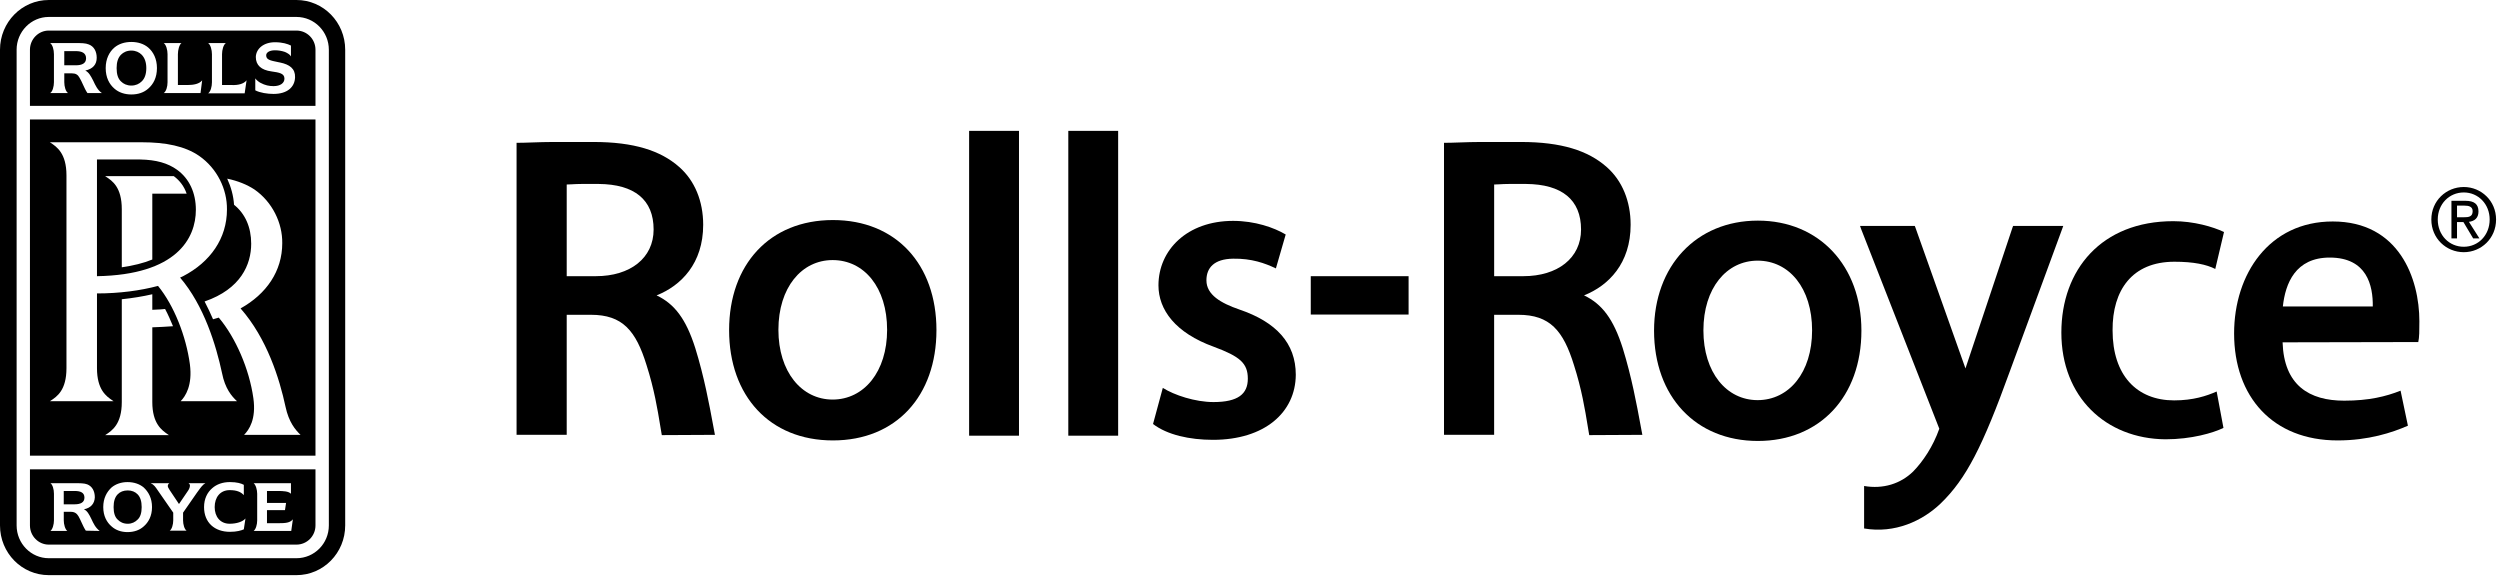<?xml version="1.0" encoding="UTF-8"?> <svg xmlns="http://www.w3.org/2000/svg" width="193" height="45" viewBox="0 0 193 45" fill="none"><path d="M75.007 33.635H78.666V10.103H74.816V33.635H75.007Z" fill="black"></path><path d="M82.662 33.635H86.321V10.103H82.473V33.635H82.662Z" fill="black"></path><path d="M143.909 40.798C146.286 41.205 148.41 40.218 149.819 38.868C151.795 36.96 153.057 34.472 155.162 28.658L159.199 17.676L159.284 17.44H155.414L155.372 17.546L151.734 28.443L147.863 17.546L147.82 17.44H143.594L143.677 17.676L149.714 33.098C149.23 34.472 148.452 35.628 147.694 36.402C146.727 37.345 145.381 37.774 143.909 37.518V40.798" fill="black"></path><path fill-rule="evenodd" clip-rule="evenodd" d="M127.693 25.526C127.693 20.529 130.954 17.032 135.708 17.032C140.441 17.032 143.701 20.529 143.701 25.526C143.701 30.61 140.502 34.042 135.708 34.042C130.913 34.042 127.693 30.61 127.693 25.526ZM131.503 25.505C131.503 28.765 133.291 30.89 135.688 30.89C138.107 30.89 139.894 28.765 139.894 25.505C139.894 22.245 138.128 20.122 135.688 20.122C133.29 20.122 131.503 22.245 131.503 25.505Z" fill="black"></path><path fill-rule="evenodd" clip-rule="evenodd" d="M56.287 25.484C56.287 20.422 59.42 16.988 64.3 16.988C69.18 16.988 72.294 20.422 72.294 25.484C72.294 30.567 69.18 34.001 64.3 34.001C59.42 34.001 56.287 30.567 56.287 25.484ZM60.093 25.462C60.093 28.701 61.88 30.846 64.278 30.846C66.697 30.846 68.485 28.701 68.485 25.462C68.485 22.201 66.719 20.078 64.278 20.078C61.88 20.078 60.093 22.201 60.093 25.462Z" fill="black"></path><rect x="101.191" y="21.322" width="7.552" height="2.961" fill="black"></rect><path fill-rule="evenodd" clip-rule="evenodd" d="M55.052 32.819C54.764 31.263 54.358 29.07 53.677 26.878C52.962 24.626 52.079 23.466 50.69 22.803C52.584 22.051 54.286 20.335 54.286 17.354C54.286 15.53 53.634 13.942 52.436 12.892C51.005 11.626 48.944 10.961 45.81 10.961H42.698C42.152 10.961 41.625 10.979 41.128 10.996C40.685 11.011 40.266 11.026 39.879 11.026V33.569H43.75V24.302H45.622C48.062 24.302 49.092 25.525 49.913 28.186C50.507 30.041 50.767 31.63 50.971 32.877C51.013 33.13 51.052 33.368 51.091 33.591L55.193 33.57C55.149 33.341 55.102 33.09 55.052 32.819ZM44.929 14.201H46.211C48.987 14.223 50.46 15.423 50.459 17.718C50.459 19.927 48.651 21.321 46.001 21.321H43.75V14.244C43.863 14.244 43.991 14.237 44.14 14.228C44.352 14.216 44.608 14.201 44.929 14.201Z" fill="black"></path><path fill-rule="evenodd" clip-rule="evenodd" d="M126.649 32.821C126.362 31.265 125.956 29.07 125.275 26.878C124.56 24.626 123.678 23.466 122.288 22.803C124.181 22.051 125.885 20.335 125.885 17.354C125.885 15.53 125.234 13.942 124.034 12.892C122.603 11.626 120.542 10.961 117.409 10.961H114.295C113.75 10.961 113.223 10.979 112.726 10.996C112.283 11.011 111.863 11.026 111.477 11.026V33.569H115.347V24.302H117.22C119.658 24.302 120.689 25.525 121.51 28.186C122.106 30.045 122.366 31.637 122.57 32.885C122.611 33.134 122.649 33.37 122.688 33.591L126.789 33.57C126.746 33.342 126.699 33.091 126.649 32.821ZM116.526 14.201H117.808C120.585 14.223 122.057 15.423 122.057 17.718C122.057 19.927 120.249 21.321 117.6 21.321H115.349V14.244C115.462 14.244 115.589 14.237 115.739 14.228C115.95 14.216 116.206 14.201 116.526 14.201Z" fill="black"></path><path d="M89.769 29.945C90.652 30.504 92.272 31.039 93.682 31.039C95.575 31.039 96.332 30.417 96.332 29.236C96.332 28.036 95.722 27.521 93.703 26.77C90.737 25.697 89.433 23.917 89.433 22.029C89.433 19.306 91.642 17.052 95.197 17.052C96.879 17.052 98.352 17.566 99.256 18.103L98.499 20.721C97.638 20.314 96.628 19.948 95.197 19.97C93.725 19.991 93.136 20.678 93.136 21.642C93.136 22.759 94.251 23.402 95.681 23.895C98.52 24.86 100.035 26.491 100.035 28.936C100.015 31.831 97.638 33.955 93.64 33.955C91.832 33.955 90.107 33.569 89.014 32.733L89.769 29.945Z" fill="black"></path><path d="M171.651 33.035C170.852 33.422 169.19 33.914 167.17 33.914C162.565 33.871 159.137 30.654 159.137 25.676C159.137 20.828 162.227 17.075 167.782 17.075C169.358 17.075 170.831 17.503 171.693 17.911L171.019 20.764C170.347 20.421 169.358 20.206 167.865 20.206C164.605 20.206 163.07 22.395 163.091 25.505C163.091 28.98 164.963 30.91 167.844 30.91C169.317 30.91 170.347 30.567 171.126 30.224L171.651 33.035Z" fill="black"></path><path fill-rule="evenodd" clip-rule="evenodd" d="M180.969 30.932C178.278 30.932 176.322 29.75 176.216 26.428L186.691 26.406C186.775 26.042 186.775 25.506 186.775 24.797C186.775 21.516 185.22 17.098 180.087 17.098C175.185 17.098 172.473 21.15 172.473 25.742C172.473 30.633 175.459 34.001 180.466 34.001C182.842 34.001 184.672 33.399 185.891 32.864L185.324 30.16C184.188 30.61 182.884 30.932 180.969 30.932ZM179.855 19.884C182.736 19.884 183.2 22.051 183.179 23.66H176.236C176.428 21.88 177.205 19.884 179.855 19.884Z" fill="black"></path><path fill-rule="evenodd" clip-rule="evenodd" d="M2.312 3.84V8.172H24.355V3.84C24.355 3.025 23.704 2.36 22.884 2.36H3.764C2.966 2.36 2.312 3.025 2.312 3.84ZM20.106 6.393C19.981 6.329 19.791 6.178 19.708 6.05V6.972C20.064 7.164 20.653 7.251 21.116 7.251C22.167 7.251 22.757 6.735 22.779 5.964C22.799 5.299 22.357 4.978 21.62 4.826L21.485 4.799C20.844 4.669 20.549 4.61 20.549 4.268C20.549 4.055 20.8 3.883 21.223 3.883C21.496 3.883 21.747 3.925 22 4.011C22.19 4.097 22.379 4.204 22.462 4.354V3.518C22.21 3.389 21.81 3.261 21.223 3.261C20.36 3.261 19.77 3.754 19.749 4.398C19.749 5.041 20.171 5.406 20.949 5.512C21.558 5.599 21.959 5.663 21.959 6.07C21.959 6.414 21.642 6.649 21.116 6.649C20.78 6.649 20.465 6.586 20.106 6.393ZM6.584 5.448C6.857 5.577 7.004 5.856 7.192 6.22L7.198 6.231C7.366 6.593 7.533 6.953 7.867 7.186H6.751C6.611 6.983 6.504 6.747 6.4 6.519L6.4 6.519L6.4 6.519L6.4 6.519L6.4 6.519C6.317 6.336 6.236 6.158 6.142 6.006C6.016 5.769 5.849 5.662 5.553 5.662H4.963V6.348C4.963 6.671 5.07 7.079 5.258 7.186H3.869C4.06 7.079 4.164 6.671 4.164 6.348V4.183C4.164 3.84 4.06 3.453 3.869 3.325H5.805C6.289 3.325 6.604 3.325 6.857 3.432C7.256 3.582 7.466 3.968 7.466 4.462C7.466 4.977 7.172 5.319 6.584 5.448ZM5.847 5.041C6.33 5.041 6.645 4.891 6.645 4.504C6.645 4.096 6.33 3.946 5.847 3.946H4.962V5.041H5.847ZM10.138 7.293C10.665 7.293 11.106 7.142 11.442 6.843C11.842 6.499 12.116 5.985 12.116 5.256C12.116 4.548 11.842 4.011 11.442 3.669C11.106 3.389 10.665 3.239 10.138 3.239C9.613 3.239 9.17 3.389 8.834 3.669C8.435 4.011 8.16 4.548 8.16 5.256C8.16 5.985 8.435 6.499 8.834 6.843C9.171 7.142 9.633 7.293 10.138 7.293ZM9.339 6.285C9.107 6.07 9.003 5.727 9.003 5.256C9.003 4.805 9.107 4.462 9.339 4.225C9.528 4.033 9.801 3.904 10.138 3.904C10.475 3.904 10.748 4.033 10.938 4.225C11.168 4.462 11.295 4.805 11.295 5.256C11.295 5.727 11.168 6.07 10.938 6.285C10.748 6.477 10.475 6.606 10.138 6.606C9.801 6.606 9.528 6.477 9.339 6.285ZM15.607 6.2C15.395 6.477 14.954 6.564 14.469 6.564H13.734V4.183C13.734 3.862 13.839 3.454 14.007 3.325H12.64C12.828 3.454 12.934 3.861 12.934 4.183V6.349C12.934 6.693 12.828 7.057 12.64 7.186H15.48L15.607 6.2ZM17.898 6.564C18.383 6.585 18.823 6.477 19.035 6.2L18.888 7.207H16.068C16.257 7.079 16.362 6.693 16.362 6.349V4.183C16.362 3.861 16.257 3.454 16.068 3.325H17.436C17.246 3.454 17.141 3.862 17.141 4.183V6.564H17.898Z" fill="black"></path><path fill-rule="evenodd" clip-rule="evenodd" d="M2.312 9.224H24.355V35.179H2.312V9.224ZM11.758 31.04V25.269C12.305 25.247 12.829 25.226 13.356 25.184C13.167 24.733 12.976 24.282 12.745 23.853C12.53 23.882 12.306 23.892 12.078 23.901H12.078C11.972 23.906 11.865 23.91 11.758 23.917V22.716C11.021 22.887 10.222 23.016 9.402 23.102V31.04C9.402 32.746 8.65 33.242 8.162 33.563L8.118 33.592H13.04C13.018 33.576 12.994 33.56 12.97 33.543C12.5 33.221 11.758 32.712 11.758 31.04ZM22.043 31.403C22.294 32.584 22.799 33.184 23.2 33.57H18.845C19.224 33.184 19.791 32.369 19.56 30.739C19.244 28.487 18.192 26.063 16.889 24.519C16.778 24.55 16.666 24.583 16.555 24.616L16.447 24.647C16.257 24.197 16.027 23.724 15.795 23.274C18.592 22.309 19.392 20.422 19.392 18.812C19.392 17.546 18.93 16.495 18.068 15.809C18.025 15.123 17.836 14.437 17.541 13.792C18.361 13.965 19.056 14.245 19.644 14.629C21.032 15.594 21.811 17.225 21.79 18.77C21.79 20.936 20.57 22.695 18.572 23.81C20.611 26.128 21.579 29.237 22.043 31.403ZM17.142 28.808C17.373 29.988 17.878 30.588 18.299 30.975H13.944C14.323 30.589 14.87 29.751 14.66 28.122C14.366 25.956 13.441 23.596 12.199 22.072C10.832 22.437 9.212 22.653 7.487 22.653V28.423C7.487 30.103 8.216 30.598 8.688 30.919C8.716 30.938 8.744 30.957 8.77 30.975H3.849L3.91 30.935C4.397 30.614 5.131 30.131 5.131 28.423V13.536C5.131 11.832 4.382 11.336 3.895 11.013L3.849 10.983H10.938C12.809 10.983 14.281 11.284 15.375 12.035C16.763 13 17.542 14.608 17.521 16.175C17.521 18.405 16.238 20.23 14.135 21.322C14.092 21.344 14.055 21.36 14.018 21.377C13.981 21.393 13.945 21.409 13.903 21.43C15.754 23.596 16.678 26.642 17.142 28.808ZM7.486 12.313V21.322C13.628 21.216 15.121 18.405 15.121 16.196C15.121 14.887 14.616 13.792 13.671 13.107C12.955 12.592 12.051 12.335 10.831 12.313H7.486ZM11.758 14.951V20.035C11.085 20.314 10.285 20.507 9.402 20.636V16.152C9.402 14.443 8.665 13.959 8.177 13.639C8.157 13.625 8.137 13.612 8.118 13.6H13.419C13.882 13.943 14.219 14.393 14.408 14.951H11.758Z" fill="black"></path><path fill-rule="evenodd" clip-rule="evenodd" d="M22.885 0C24.966 0 26.649 1.716 26.649 3.84V40.562C26.649 42.686 24.966 44.401 22.885 44.401H3.765C1.683 44.401 0 42.687 0 40.562V3.84C0 1.717 1.683 0 3.765 0H22.885ZM3.765 1.308C2.398 1.308 1.282 2.447 1.282 3.841H1.283V40.563C1.283 41.959 2.398 43.094 3.765 43.094H22.884C24.272 43.094 25.387 41.959 25.387 40.563V3.841C25.387 2.447 24.273 1.308 22.884 1.308H3.765Z" fill="black"></path><path fill-rule="evenodd" clip-rule="evenodd" d="M2.312 40.563V36.23H24.355V40.563C24.355 41.378 23.704 42.044 22.884 42.044H3.764C2.966 42.044 2.312 41.378 2.312 40.563ZM17.729 40.433C16.994 40.433 16.573 39.877 16.573 39.148C16.573 38.397 16.994 37.839 17.729 37.838C18.256 37.838 18.592 37.968 18.823 38.225V37.429C18.635 37.323 18.298 37.216 17.751 37.216C17.182 37.216 16.72 37.39 16.383 37.688C16.006 38.011 15.753 38.505 15.753 39.147C15.753 40.349 16.573 41.057 17.751 41.057C18.298 41.057 18.634 40.948 18.823 40.865L18.95 40.026C18.739 40.282 18.256 40.433 17.729 40.433ZM6.478 39.319C6.731 39.426 6.878 39.705 7.047 40.049L7.055 40.066C7.221 40.422 7.368 40.739 7.698 40.99L6.626 40.968C6.495 40.774 6.39 40.543 6.289 40.321L6.289 40.321L6.289 40.321C6.213 40.154 6.139 39.991 6.058 39.853C5.931 39.64 5.764 39.512 5.469 39.512H4.923V40.176C4.923 40.477 5.029 40.864 5.196 40.99H3.892C4.061 40.864 4.165 40.477 4.165 40.176V38.117C4.165 37.774 4.061 37.41 3.892 37.302H5.722C6.185 37.302 6.499 37.302 6.731 37.39C7.11 37.538 7.32 37.903 7.32 38.396C7.299 38.868 7.025 39.212 6.478 39.319ZM5.762 38.933C6.225 38.933 6.519 38.782 6.519 38.416C6.519 38.032 6.224 37.903 5.762 37.903H4.921V38.933H5.762ZM9.843 41.078C10.348 41.078 10.769 40.928 11.084 40.648C11.461 40.327 11.736 39.835 11.736 39.148C11.736 38.462 11.461 37.968 11.084 37.623C10.769 37.367 10.348 37.217 9.843 37.217C9.359 37.217 8.938 37.367 8.623 37.623C8.244 37.968 7.971 38.462 7.971 39.148C7.971 39.835 8.244 40.327 8.623 40.648C8.938 40.928 9.358 41.078 9.843 41.078ZM9.085 40.113C8.876 39.92 8.77 39.599 8.77 39.148C8.77 38.698 8.876 38.377 9.085 38.161C9.273 37.968 9.527 37.861 9.864 37.861C10.179 37.861 10.432 37.968 10.622 38.161C10.832 38.377 10.937 38.698 10.937 39.148C10.937 39.6 10.832 39.92 10.622 40.113C10.431 40.307 10.178 40.434 9.864 40.434C9.527 40.434 9.273 40.307 9.085 40.113ZM14.553 37.302C14.638 37.366 14.68 37.43 14.659 37.518C14.659 37.603 14.616 37.731 14.532 37.86L13.818 38.911L13.101 37.838L13.099 37.834C13.016 37.706 12.934 37.58 12.955 37.474C12.975 37.41 12.997 37.345 13.081 37.302H11.63C11.873 37.406 11.997 37.588 12.175 37.849L12.197 37.881L13.374 39.577V40.177C13.374 40.477 13.27 40.865 13.101 40.969H14.406C14.238 40.865 14.133 40.477 14.133 40.177V39.577L15.206 38.032C15.244 37.983 15.286 37.925 15.33 37.864L15.33 37.864C15.481 37.654 15.663 37.4 15.857 37.302H14.553ZM20.611 40.39H21.538C22 40.39 22.399 40.37 22.609 40.09L22.484 40.99H19.58C19.748 40.864 19.855 40.498 19.855 40.176V38.117C19.855 37.818 19.748 37.43 19.58 37.302H22.462V38.118C22.273 37.925 21.894 37.903 21.431 37.903H20.611V38.825H22.084L22 39.383H20.611V40.39Z" fill="black"></path><path fill-rule="evenodd" clip-rule="evenodd" d="M192.697 16.947C192.697 18.404 191.549 19.469 190.205 19.469C188.847 19.469 187.699 18.404 187.699 16.947C187.699 15.502 188.847 14.437 190.205 14.437C191.549 14.437 192.697 15.502 192.697 16.947ZM190.205 14.857C189.076 14.857 188.195 15.755 188.195 16.947C188.195 18.158 189.076 19.05 190.205 19.05C191.321 19.05 192.202 18.158 192.202 16.947C192.202 15.756 191.321 14.857 190.205 14.857ZM189.681 17.146H190.177L190.928 18.404H191.41L190.601 17.126C191.019 17.074 191.339 16.847 191.339 16.328C191.339 15.755 191.006 15.502 190.334 15.502H189.251V18.404H189.681V17.146ZM189.682 15.875V16.773H190.197C190.563 16.773 190.889 16.747 190.889 16.301C190.889 15.941 190.569 15.875 190.269 15.875H189.682Z" fill="black"></path></svg> 